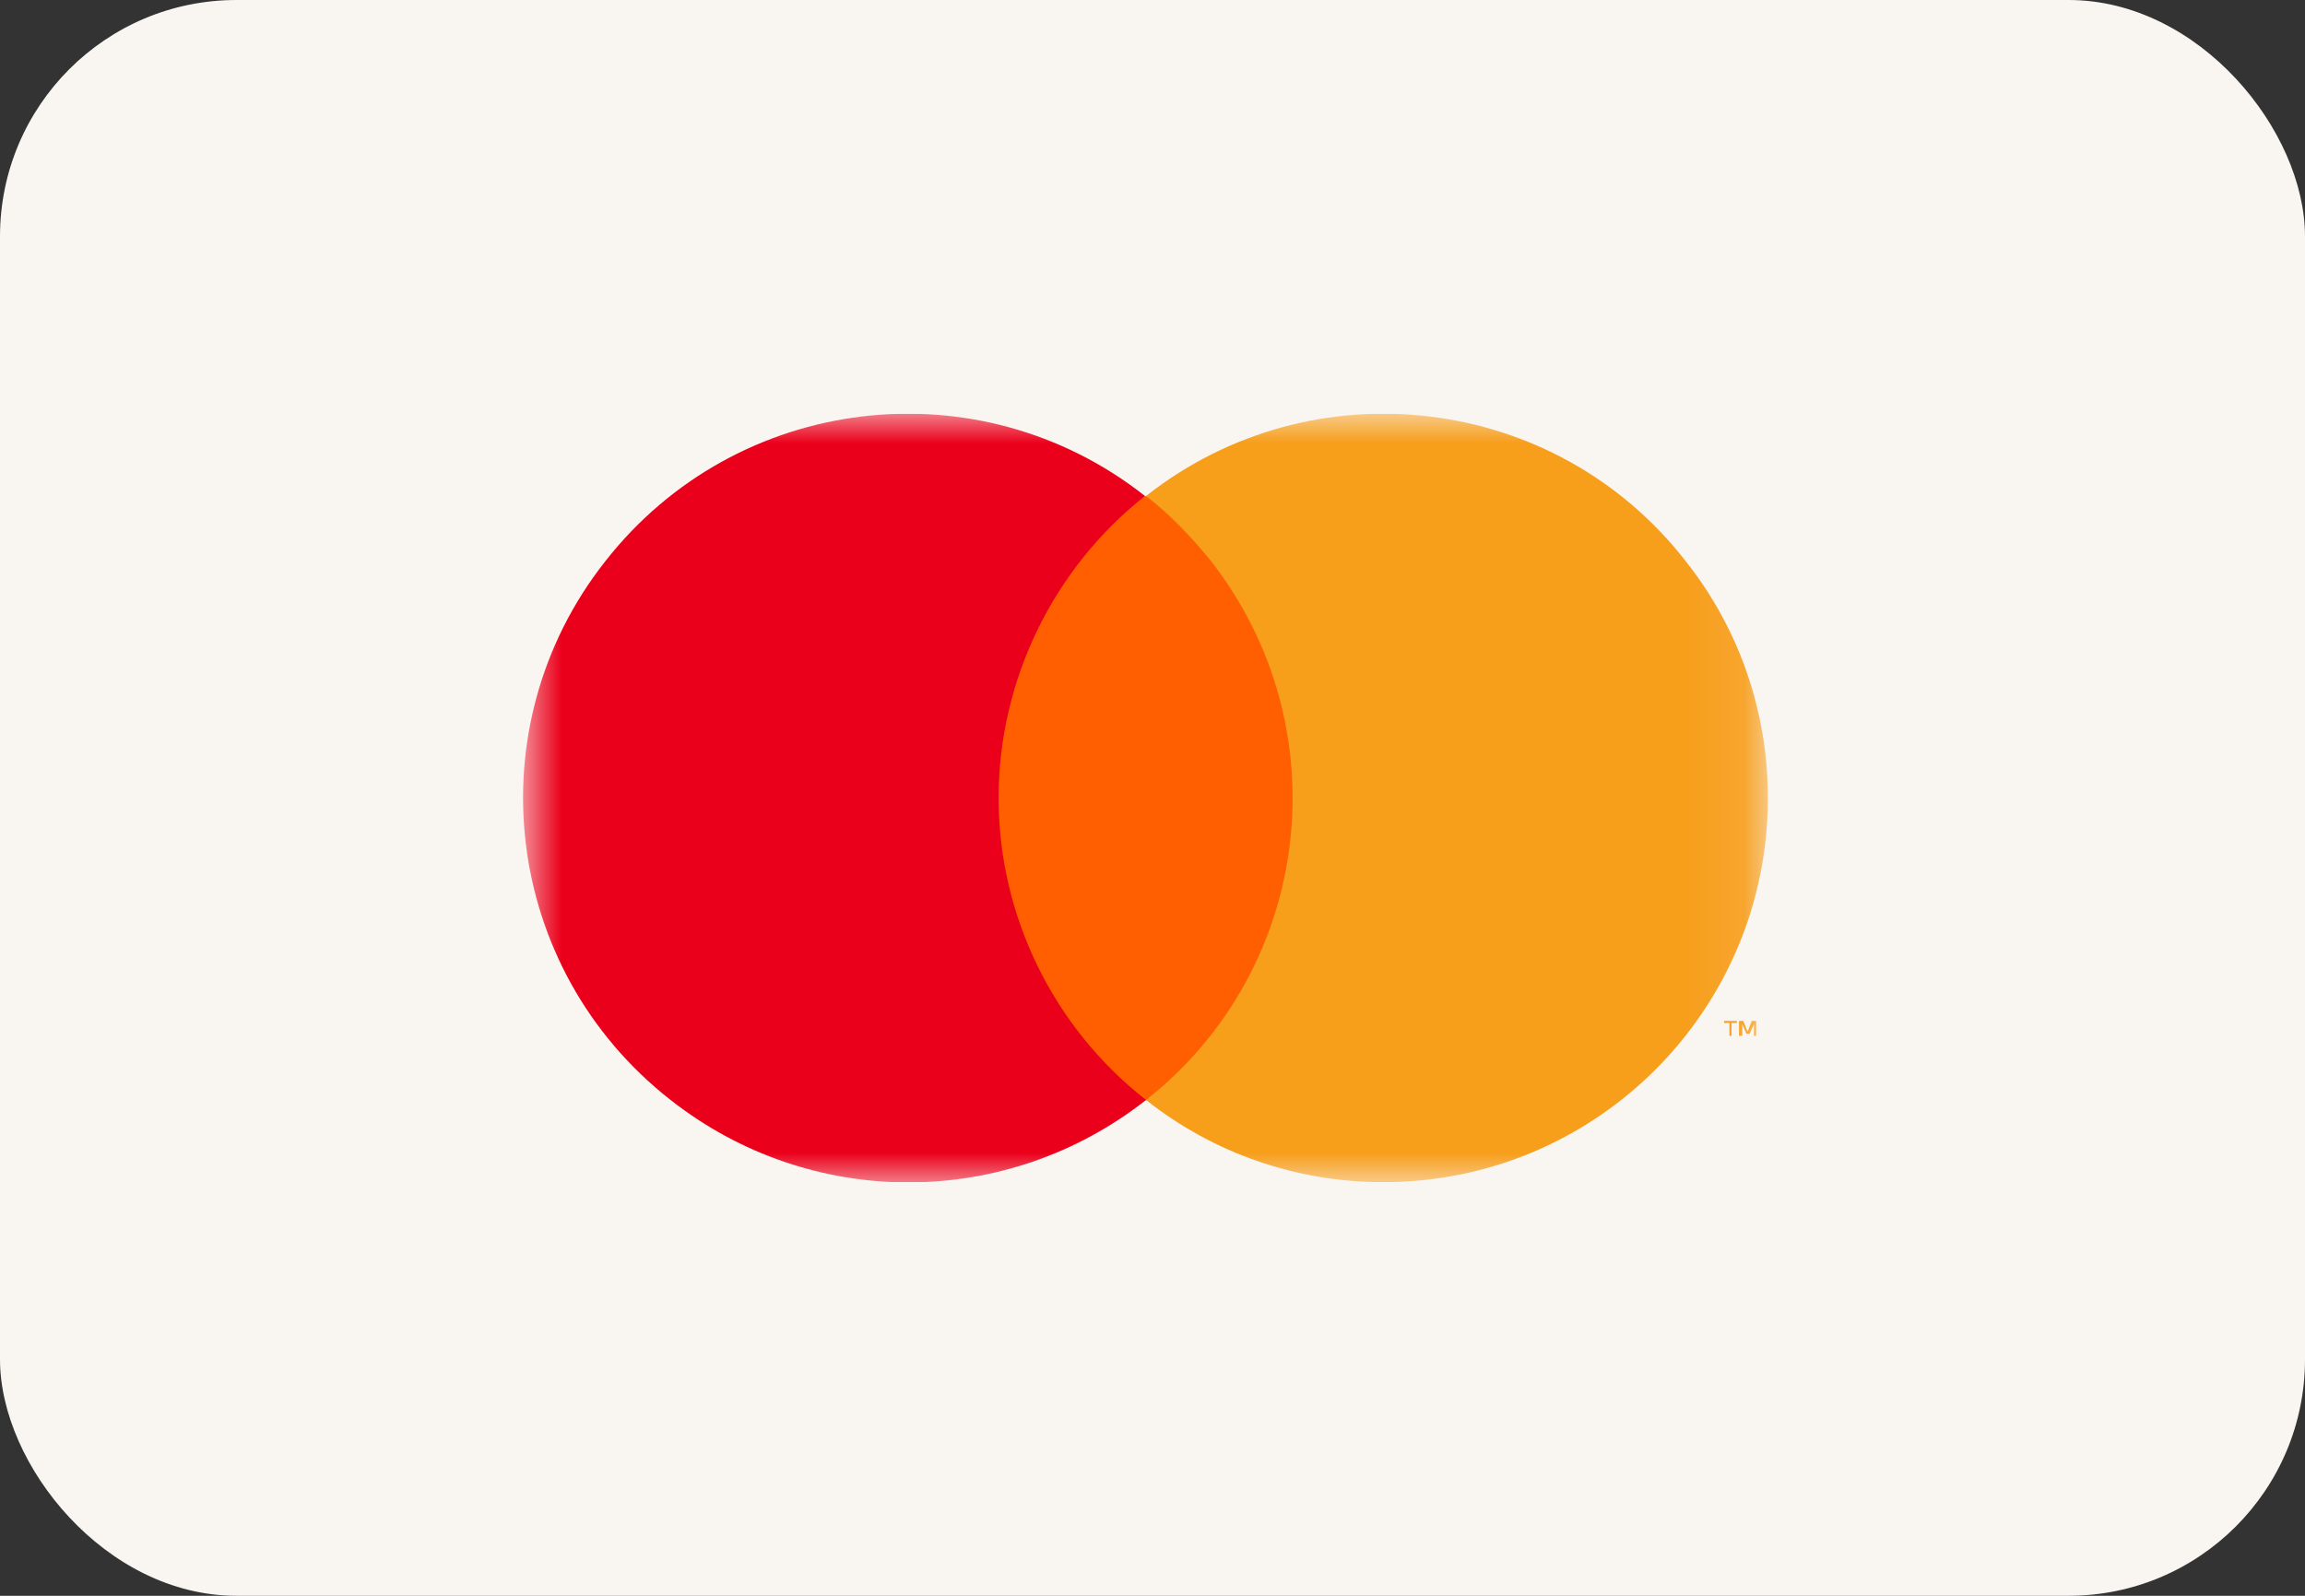 <svg width="39" height="27" viewBox="0 0 39 27" fill="none" xmlns="http://www.w3.org/2000/svg">
<rect x="0" y="0" width="39" height="27" fill="#333333" stroke="none"/>
<rect width="39" height="27" rx="4" fill="#F9F5F1"/>
<g clip-path="url(#clip0_77_5419)">
<mask id="mask0_77_5419" style="mask-type:luminance" maskUnits="userSpaceOnUse" x="8" y="7" width="22" height="13">
<path d="M29.912 7H8.852V20H29.912V7Z" fill="white"/>
</mask>
<g mask="url(#mask0_77_5419)">
<path d="M22.23 8.395H16.536V18.614H22.23V8.395Z" fill="#FF5F00"/>
<path d="M16.896 13.502C16.896 11.515 17.818 9.62 19.373 8.392C16.553 6.171 12.467 6.658 10.244 9.493C8.02 12.31 8.508 16.39 11.346 18.611C13.714 20.471 17.023 20.471 19.391 18.611C17.818 17.383 16.896 15.488 16.896 13.502Z" fill="#EB001B"/>
<path d="M29.912 13.502C29.912 17.095 27.002 20.002 23.404 20.002C21.94 20.002 20.53 19.514 19.391 18.611C22.211 16.39 22.699 12.31 20.476 9.475C20.151 9.078 19.789 8.699 19.391 8.392C22.211 6.171 26.315 6.658 28.52 9.493C29.424 10.631 29.912 12.039 29.912 13.502Z" fill="#F79E1B"/>
<path d="M29.297 17.526V17.309H29.387V17.273H29.171V17.309H29.261V17.526H29.297ZM29.713 17.526V17.273H29.64L29.568 17.454L29.496 17.273H29.424V17.526H29.478V17.328L29.55 17.49H29.604L29.677 17.328V17.526H29.713Z" fill="#F79E1B"/>
</g>
</g>
<defs>
<clipPath id="clip0_77_5419">
<rect width="21.667" height="13" fill="white" transform="translate(8.667 7)"/>
</clipPath>
</defs>
</svg>
